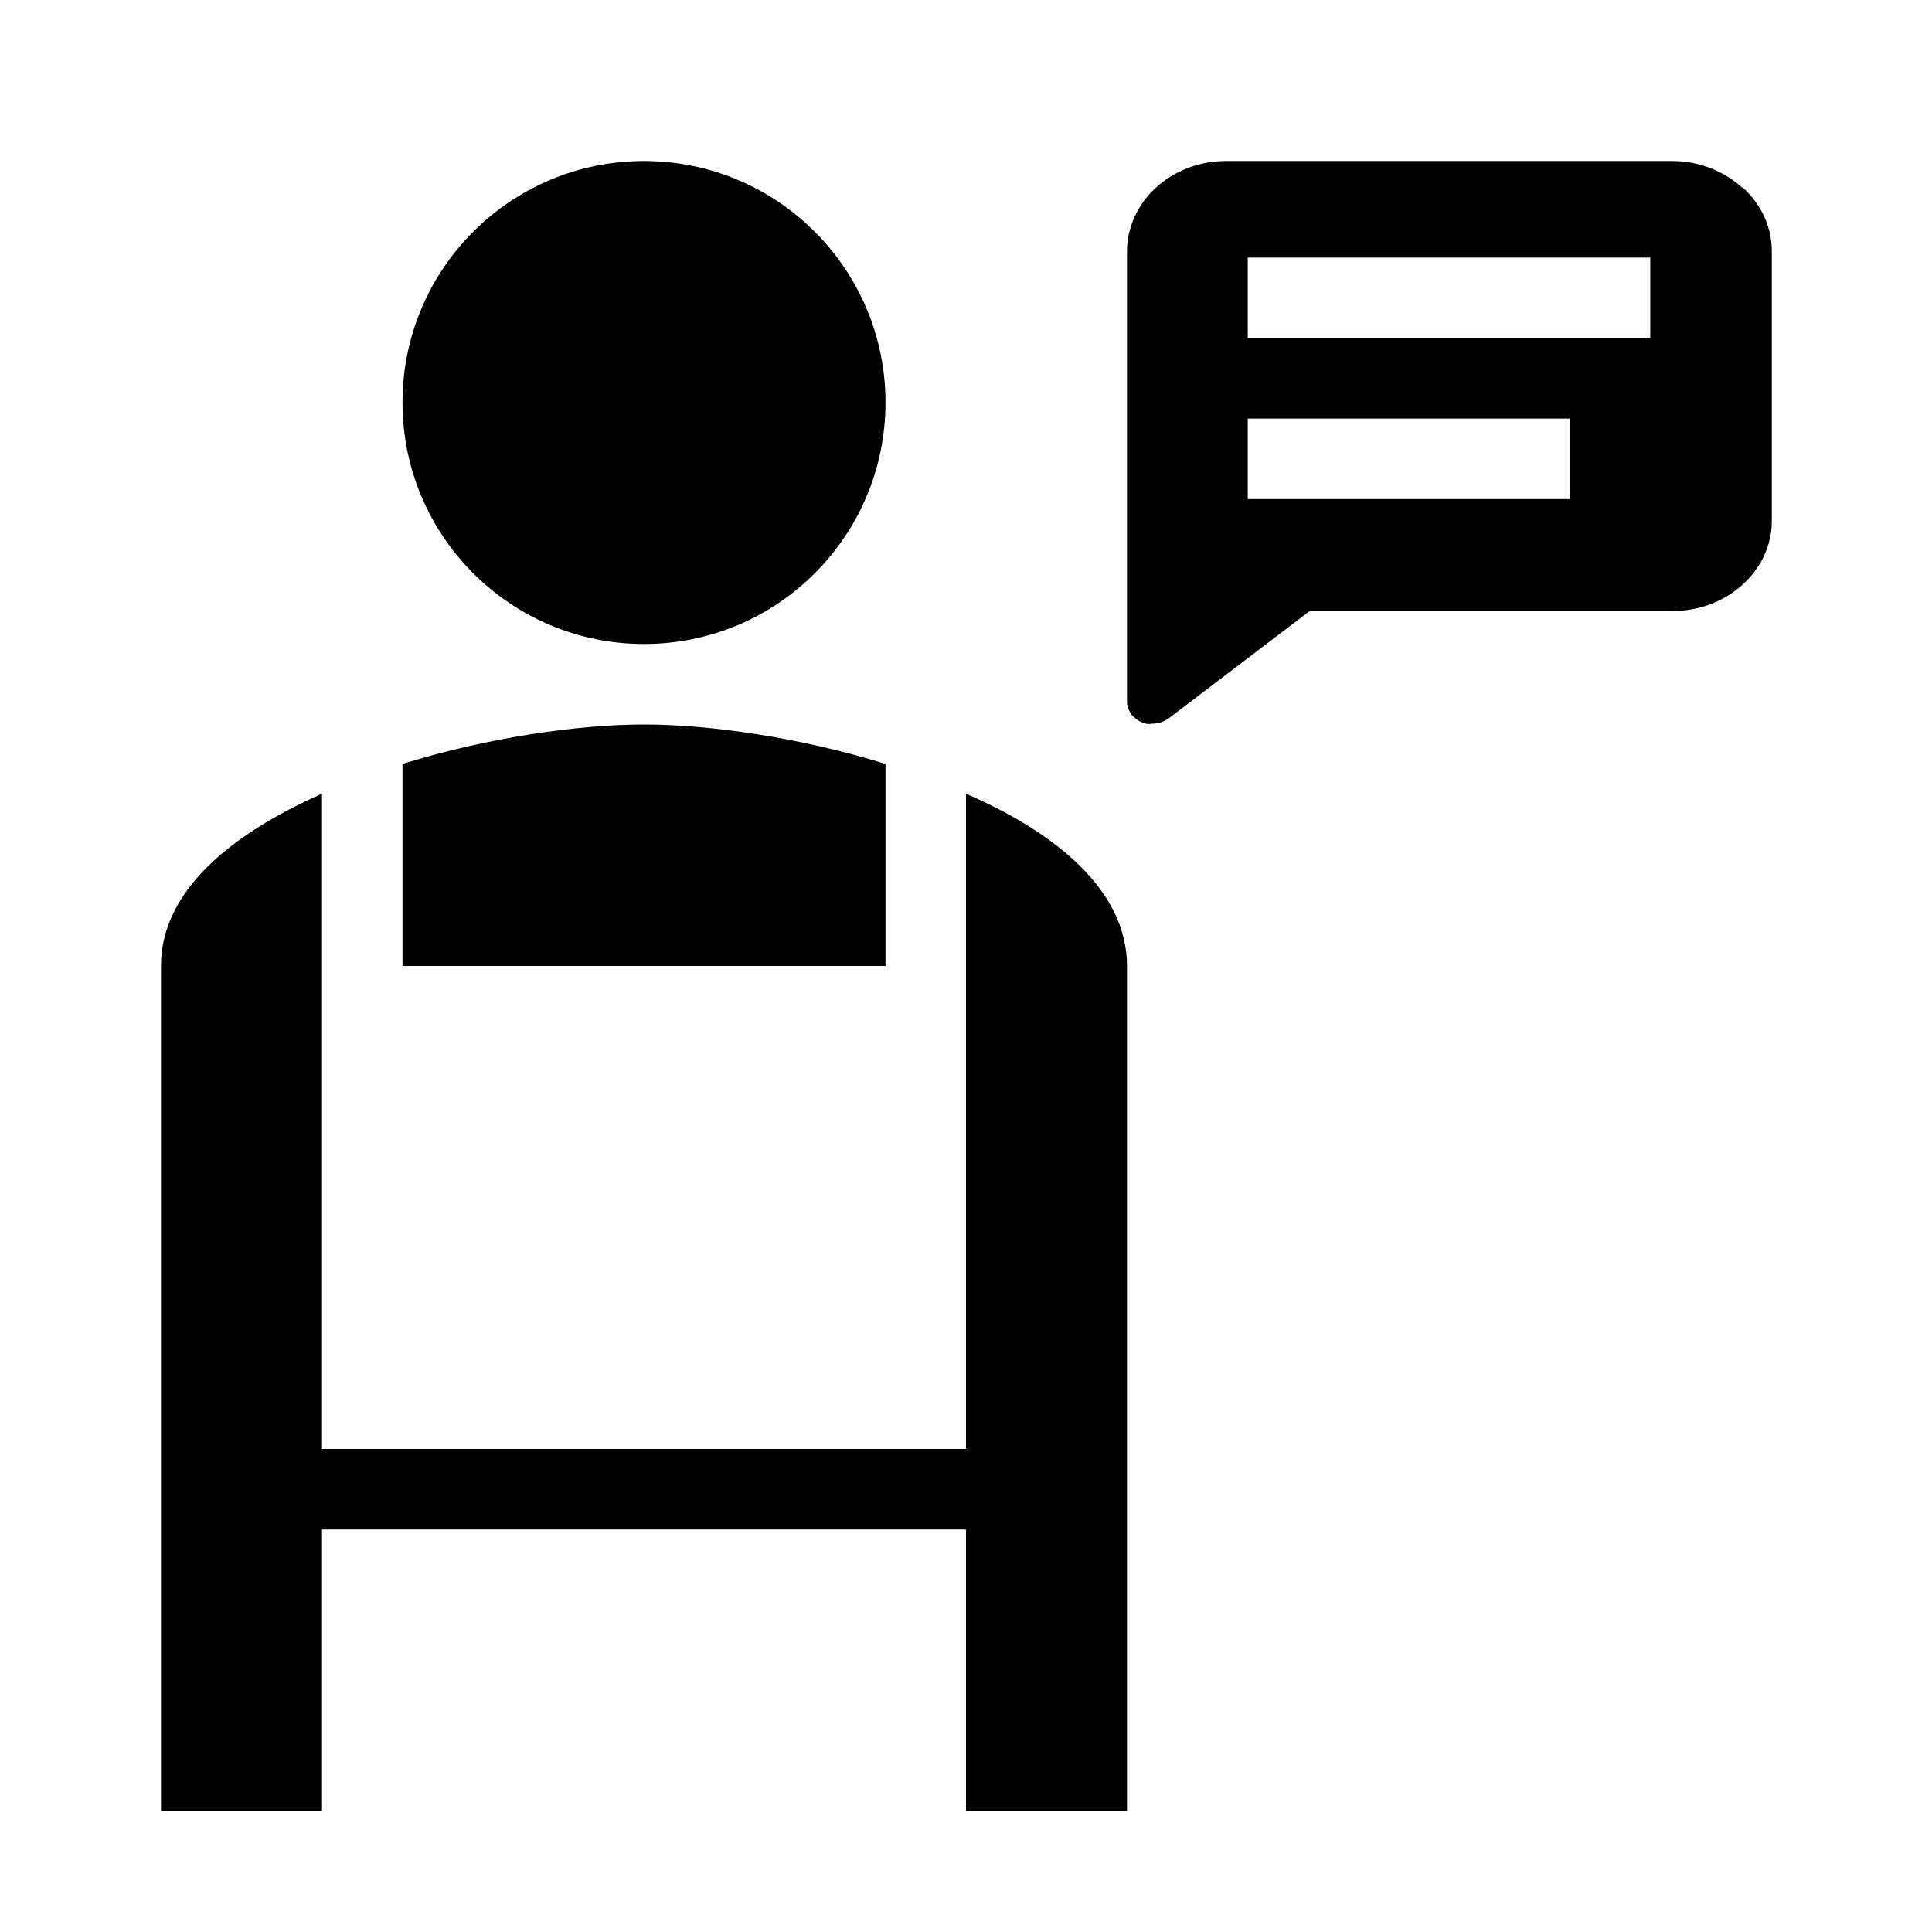 <svg width="24" height="24" viewBox="0 0 24 24" fill="none" xmlns="http://www.w3.org/2000/svg">
<path d="M21.64 2.33C21.41 2.12 21.1 2 20.77 2H15.23C14.9 2 14.59 2.12 14.36 2.33C14.13 2.54 14 2.83 14 3.12V8.72C14 8.77 14.02 8.82 14.05 8.87C14.08 8.91 14.13 8.95 14.18 8.97C14.22 8.99 14.26 9 14.31 8.99C14.38 8.99 14.45 8.97 14.51 8.93L16.27 7.59H20.78C21.11 7.59 21.42 7.47 21.65 7.26C21.88 7.05 22.01 6.77 22.01 6.47V3.12C22.01 2.82 21.88 2.54 21.65 2.33H21.64ZM19.5 6.2H15.5V5.2H19.5V6.2ZM20.5 4.2H15.5V3.2H20.5V4.2Z" fill="black"/>
<path d="M8 8C9.657 8 11 6.657 11 5C11 3.343 9.657 2 8 2C6.343 2 5 3.343 5 5C5 6.657 6.343 8 8 8Z" fill="black"/>
<path d="M11 9.49C9.94 9.16 8.81 9 8 9C7.19 9 6.06 9.16 5 9.49V12H11V9.49Z" fill="black"/>
<path d="M12 9.86V18H4V9.86C2.87 10.36 2 11.07 2 12V22.5H4V19H12V22.5H14V12C14 11.07 13.13 10.35 12 9.86Z" fill="black"/>
</svg>
